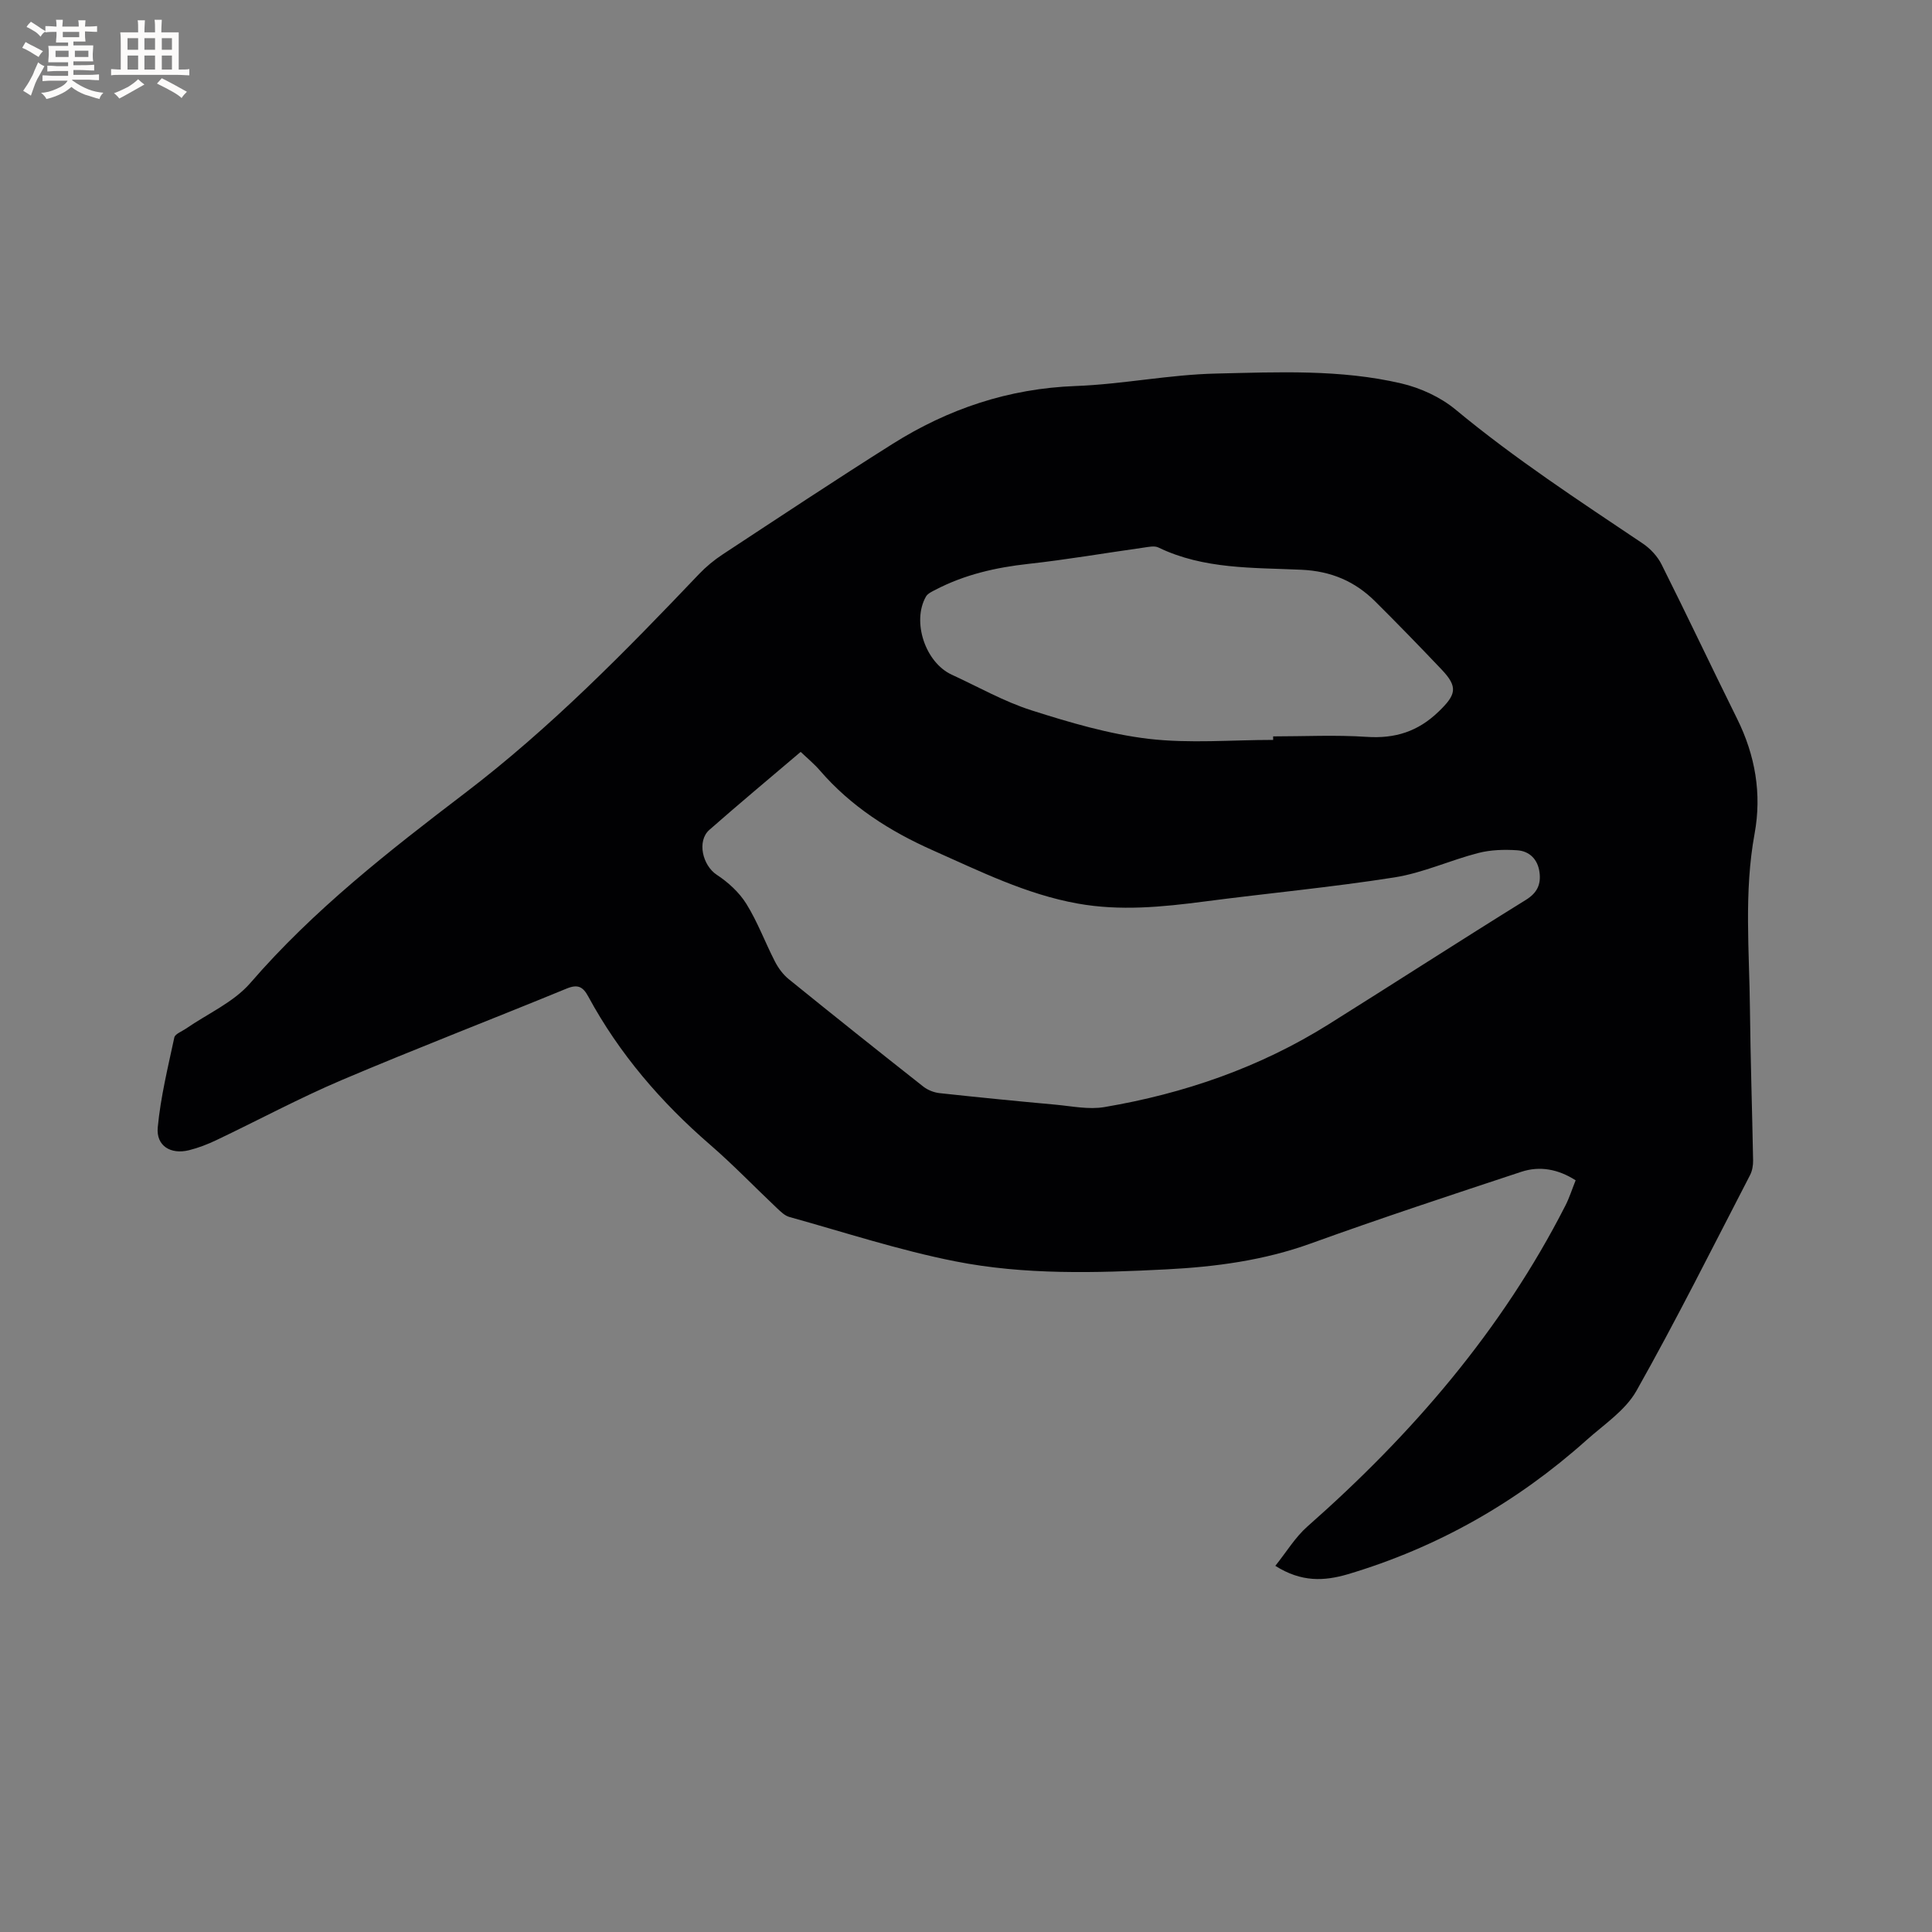 <svg enable-background="new 0 0 400 400" viewBox="0 0 400 400" xmlns="http://www.w3.org/2000/svg"><rect x="0" y="0" width="400" height="400" fill="#808080" stroke="none"/><path d="m264.04 324.19c2.32-2.89 4.12-5.92 6.63-8.13 21.66-19.09 40.25-40.6 53.44-66.48.81-1.59 1.35-3.32 2.11-5.21-3.61-2.31-7.42-3.03-11.28-1.75-14.56 4.81-29.14 9.62-43.56 14.83-9.71 3.51-19.72 4.84-29.89 5.36-14.62.75-29.34 1.18-43.74-1.67-11.59-2.29-22.91-6.01-34.32-9.18-.94-.26-1.79-1.09-2.54-1.8-4.63-4.37-9.04-8.97-13.84-13.13-10.2-8.82-18.84-18.86-25.27-30.74-1.1-2.03-2.18-2.56-4.48-1.61-15.47 6.36-31.08 12.37-46.47 18.9-8.85 3.76-17.35 8.34-26.05 12.48-1.81.86-3.71 1.6-5.65 2.08-3.79.94-6.83-.9-6.47-4.73.59-6.26 2.11-12.44 3.43-18.61.16-.74 1.55-1.24 2.39-1.82 4.5-3.11 9.88-5.46 13.35-9.46 13.08-15.14 28.71-27.33 44.45-39.33 17.72-13.51 33.18-29.3 48.46-45.35 1.45-1.52 3.11-2.89 4.86-4.04 11.68-7.68 23.34-15.42 35.16-22.87 11.56-7.29 24.09-11.5 37.95-12.01 9.72-.36 19.39-2.37 29.11-2.58 12.78-.29 25.7-.9 38.29 2.04 3.98.93 8.12 2.83 11.25 5.42 12.27 10.18 25.57 18.87 38.76 27.73 1.58 1.06 3.06 2.66 3.9 4.35 5.31 10.6 10.37 21.32 15.64 31.95 3.75 7.57 5.12 15.52 3.61 23.77-2.23 12.13-1.08 24.31-.96 36.48.11 10.39.46 20.77.65 31.16.02 1.02-.17 2.16-.63 3.05-7.74 14.94-15.26 30.01-23.52 44.66-2.29 4.06-6.72 6.97-10.34 10.21-14.43 12.9-30.87 22.24-49.45 27.78-4.86 1.41-9.56 1.68-14.98-1.75zm-98.27-168.52c-6.36 5.41-12.7 10.69-18.9 16.14-2.64 2.33-1.39 7.39 1.52 9.3 2.37 1.55 4.66 3.65 6.14 6.03 2.33 3.75 3.88 7.98 5.91 11.93.7 1.36 1.69 2.71 2.88 3.67 9.22 7.47 18.5 14.87 27.82 22.21.92.73 2.21 1.24 3.38 1.37 8 .87 16.01 1.66 24.02 2.39 3.37.31 6.86 1.05 10.11.5 16.53-2.8 32.17-8.2 46.45-17.15 13.63-8.54 27.15-17.28 40.82-25.75 2.4-1.49 3.15-3.27 2.81-5.76-.36-2.64-2.07-4.34-4.61-4.51-2.68-.18-5.5-.1-8.08.57-5.82 1.5-11.42 4.11-17.3 5.04-13.07 2.06-26.26 3.28-39.39 5-8.74 1.14-17.44 2-26.23.42-10.66-1.91-20.23-6.69-29.99-11.02-8.92-3.96-16.94-9.08-23.37-16.52-1.17-1.36-2.57-2.51-3.99-3.86zm97.82-2.48c0-.24 0-.49 0-.73 6.46 0 12.95-.33 19.38.1 5.88.39 10.61-1.1 14.89-5.24 3.6-3.47 4.07-5.06.63-8.68-4.52-4.76-9.09-9.47-13.75-14.1-4.21-4.19-9.14-6.3-15.31-6.58-9.98-.46-20.19-.06-29.6-4.61-.83-.4-2.05-.11-3.07.03-7.96 1.12-15.89 2.49-23.88 3.37-6.72.74-13.15 2.21-19.15 5.33-.73.38-1.64.78-2.02 1.43-2.96 5.2-.13 13.67 5.35 16.18 5.48 2.52 10.8 5.56 16.51 7.38 7.92 2.52 16.05 4.93 24.26 5.9 8.5.99 17.17.22 25.76.22z" fill="#010103"/><g fill="#fcfbfa"><path d="m6.8 9.5c.6.3 1.3.7 2.1 1.1-.4.4-.7.8-.9 1.2-.7-.4-1.3-.8-1.8-1.1s-1.1-.6-1.6-.8c.2-.4.5-.8.7-1.2.4.2.8.5 1.5.8zm.9 6.9c-.3.6-.5 1.1-.7 1.7s-.4 1.1-.6 1.7c-.6-.4-1.1-.7-1.6-1 .7-1 1.2-1.8 1.5-2.4.3-.5.6-1.1.8-1.7.3-.6.5-1.2.8-1.8.3.3.8.6 1.3.8-.7 1.3-1.2 2.2-1.5 2.7zm.1-11c.4.3 1 .7 1.7 1.1-.5.2-.8.6-1.1 1.1-.5-.6-1-1-1.4-1.2s-.9-.6-1.5-.8c.2-.4.5-.7.9-1.1.5.3.9.6 1.4.9zm10.5 13.1c1 .4 2 .6 3.1.7-.4.4-.7.8-.8 1.3-.9-.2-1.9-.6-3-.9-1-.4-2-.9-2.8-1.6-.5.4-1.1.9-1.9 1.3s-1.9.9-3.3 1.2c-.1-.3-.5-.8-1.1-1.3 1 0 2.1-.3 3.2-.8 1.2-.5 1.9-1 2.3-1.7h-3.2c-.4 0-1 0-2 .1v-1.2c1 0 1.7.1 2 .1h3.3v-1h-2.3c-.2 0-.9 0-2 .1v-1.2c1.2 0 1.9.1 2 .1h2.3v-.8h-4.1c0-.7.1-1.2.1-1.6 0-.5 0-1.1-.1-1.8h4.1v-.7h-2.5c0-.6.1-1.1.1-1.6v-.6h-.5c-.4 0-1 0-1.8.1v-1.3c1.2 0 1.9.1 2.1.1h.2c0-.3 0-.8-.1-1.4h1.4c0 .6-.1 1-.1 1.4h3.4c0-.4 0-.8-.1-1.3h1.5c0 .4-.1.9-.1 1.3.7 0 1.5 0 2.5-.1v1.2c-1 0-1.8-.1-2.5-.1v.6c0 .3 0 .8.1 1.5h-2.5v.8h4.1c0 .7-.1 1.3-.1 1.8s0 1 .1 1.5h-4.1v.8h1.4c.8 0 1.8 0 2.9-.1v1.2c-1 0-1.9-.1-2.8-.1h-1.5v1h3.2c.3 0 1 0 2.1-.1v1.2c-1.1 0-1.8-.1-2.1-.1h-3.4l-.1.1c1.4 1 2.4 1.5 3.4 1.9zm-4.1-6.7v-1.3h-2.7v1.3zm2.2-4.1v-1.1h-3.4v1.1zm1.9 4.1v-1.3h-2.8v1.3z"/><path d="m37 6.7v2.3 5.4c1 0 1.8 0 2.2-.1v1.3c-.6 0-1.5-.1-2.5-.1h-11.9c-.7 0-1.3 0-1.8.1v-1.3c.5 0 1.1.1 2 .1v-5.2c0-1 0-1.8-.1-2.5h3.7c0-1.3 0-2.1-.1-2.5h1.5c0 .4-.1 1.3-.1 2.5h2.2c0-1.2 0-2.1-.1-2.6h1.5c0 .4-.1 1.3-.1 2.6zm-12.3 13.7c-.3-.4-.7-.8-1.1-1.1 1.1-.4 2.1-.9 2.9-1.3.8-.5 1.5-1 2.1-1.6.4.4.9.8 1.3 1.1-2.5 1.4-4.2 2.4-5.2 2.9zm3.9-10.1v-2.4h-2.2v2.4zm0 4.1v-2.9h-2.2v2.9zm3.5-4.1v-2.4h-2.2v2.4zm0 4.1v-2.9h-2.2v2.9zm.4 2.9 1-1.1c.6.3 1.4.7 2.5 1.3s2 1.1 2.7 1.5c-.4.4-.8.8-1.1 1.3-.8-.8-2.5-1.7-5.1-3zm3.1-7v-2.4h-2.1v2.4zm0 4.1v-2.9h-2.1v2.9z"/></g></svg>
